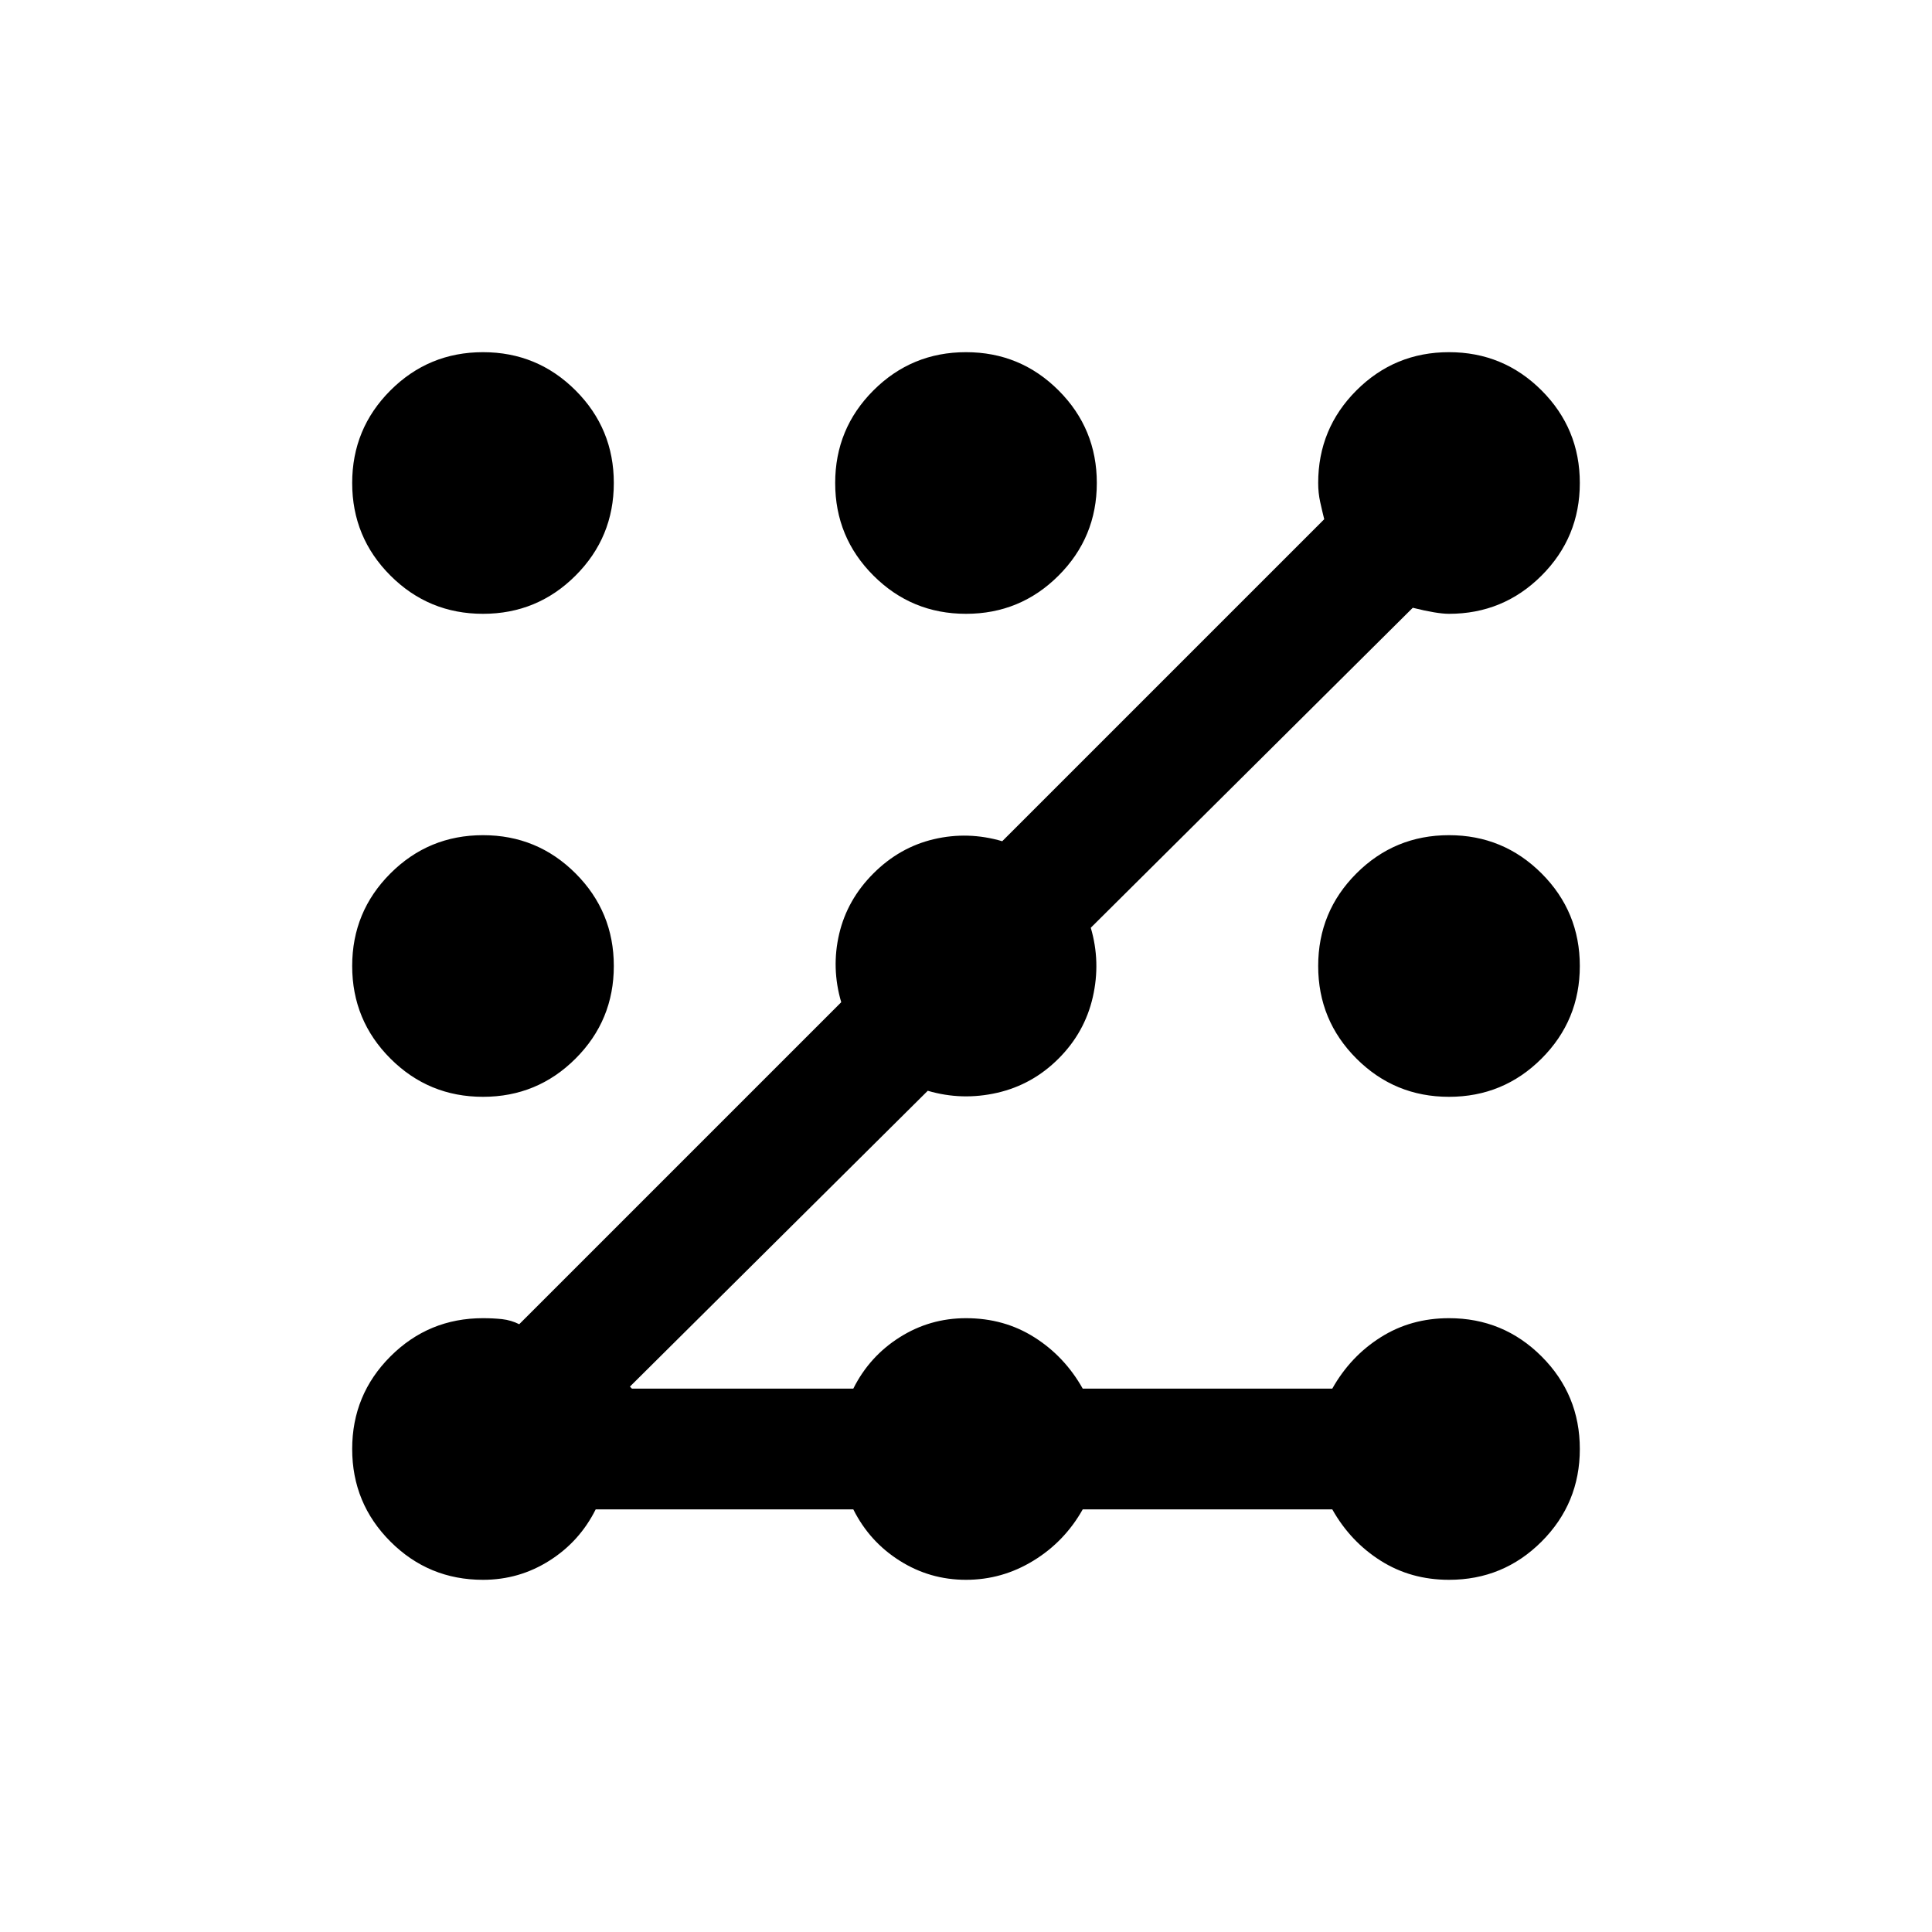 <svg xmlns="http://www.w3.org/2000/svg" viewBox="0 0 24 24"><path d="M6 19.625q-.675 0-1.15-.475-.475-.475-.475-1.15 0-.675.475-1.15.475-.475 1.15-.475.125 0 .238.012.112.013.212.063l4-4q-.125-.425-.025-.85t.425-.75q.325-.325.75-.425.425-.1.85.025l4-4q-.025-.1-.05-.213-.025-.112-.025-.237 0-.675.475-1.15.475-.475 1.15-.475.675 0 1.15.475.475.475.475 1.15 0 .675-.475 1.15-.475.475-1.15.475-.15 0-.45-.075l-4 3.975q.125.425.025.862-.1.438-.425.763-.325.325-.762.425-.438.1-.863-.025l-3.7 3.675.025.025h2.75q.2-.4.575-.637.375-.238.825-.238.475 0 .85.238.375.237.6.637h3.1q.225-.4.6-.637.375-.238.85-.238.675 0 1.15.475.475.475.475 1.15 0 .675-.475 1.15-.475.475-1.15.475-.475 0-.85-.238-.375-.237-.6-.637h-3.1q-.225.4-.612.637-.388.238-.838.238-.45 0-.825-.238-.375-.237-.575-.637H7.4q-.2.4-.575.637-.375.238-.825.238Zm0-6q-.675 0-1.15-.475-.475-.475-.475-1.15 0-.675.475-1.15.475-.475 1.15-.475.675 0 1.15.475.475.475.475 1.15 0 .675-.475 1.15-.475.475-1.15.475Zm0-6q-.675 0-1.15-.475-.475-.475-.475-1.15 0-.675.475-1.15.475-.475 1.15-.475.675 0 1.15.475.475.475.475 1.15 0 .675-.475 1.15-.475.475-1.15.475Zm6 0q-.675 0-1.15-.475-.475-.475-.475-1.15 0-.675.475-1.15.475-.475 1.15-.475.675 0 1.15.475.475.475.475 1.15 0 .675-.475 1.15-.475.475-1.15.475Zm6 6q-.675 0-1.15-.475-.475-.475-.475-1.15 0-.675.475-1.15.475-.475 1.15-.475.675 0 1.15.475.475.475.475 1.15 0 .675-.475 1.15-.475.475-1.15.475Z"/></svg>
